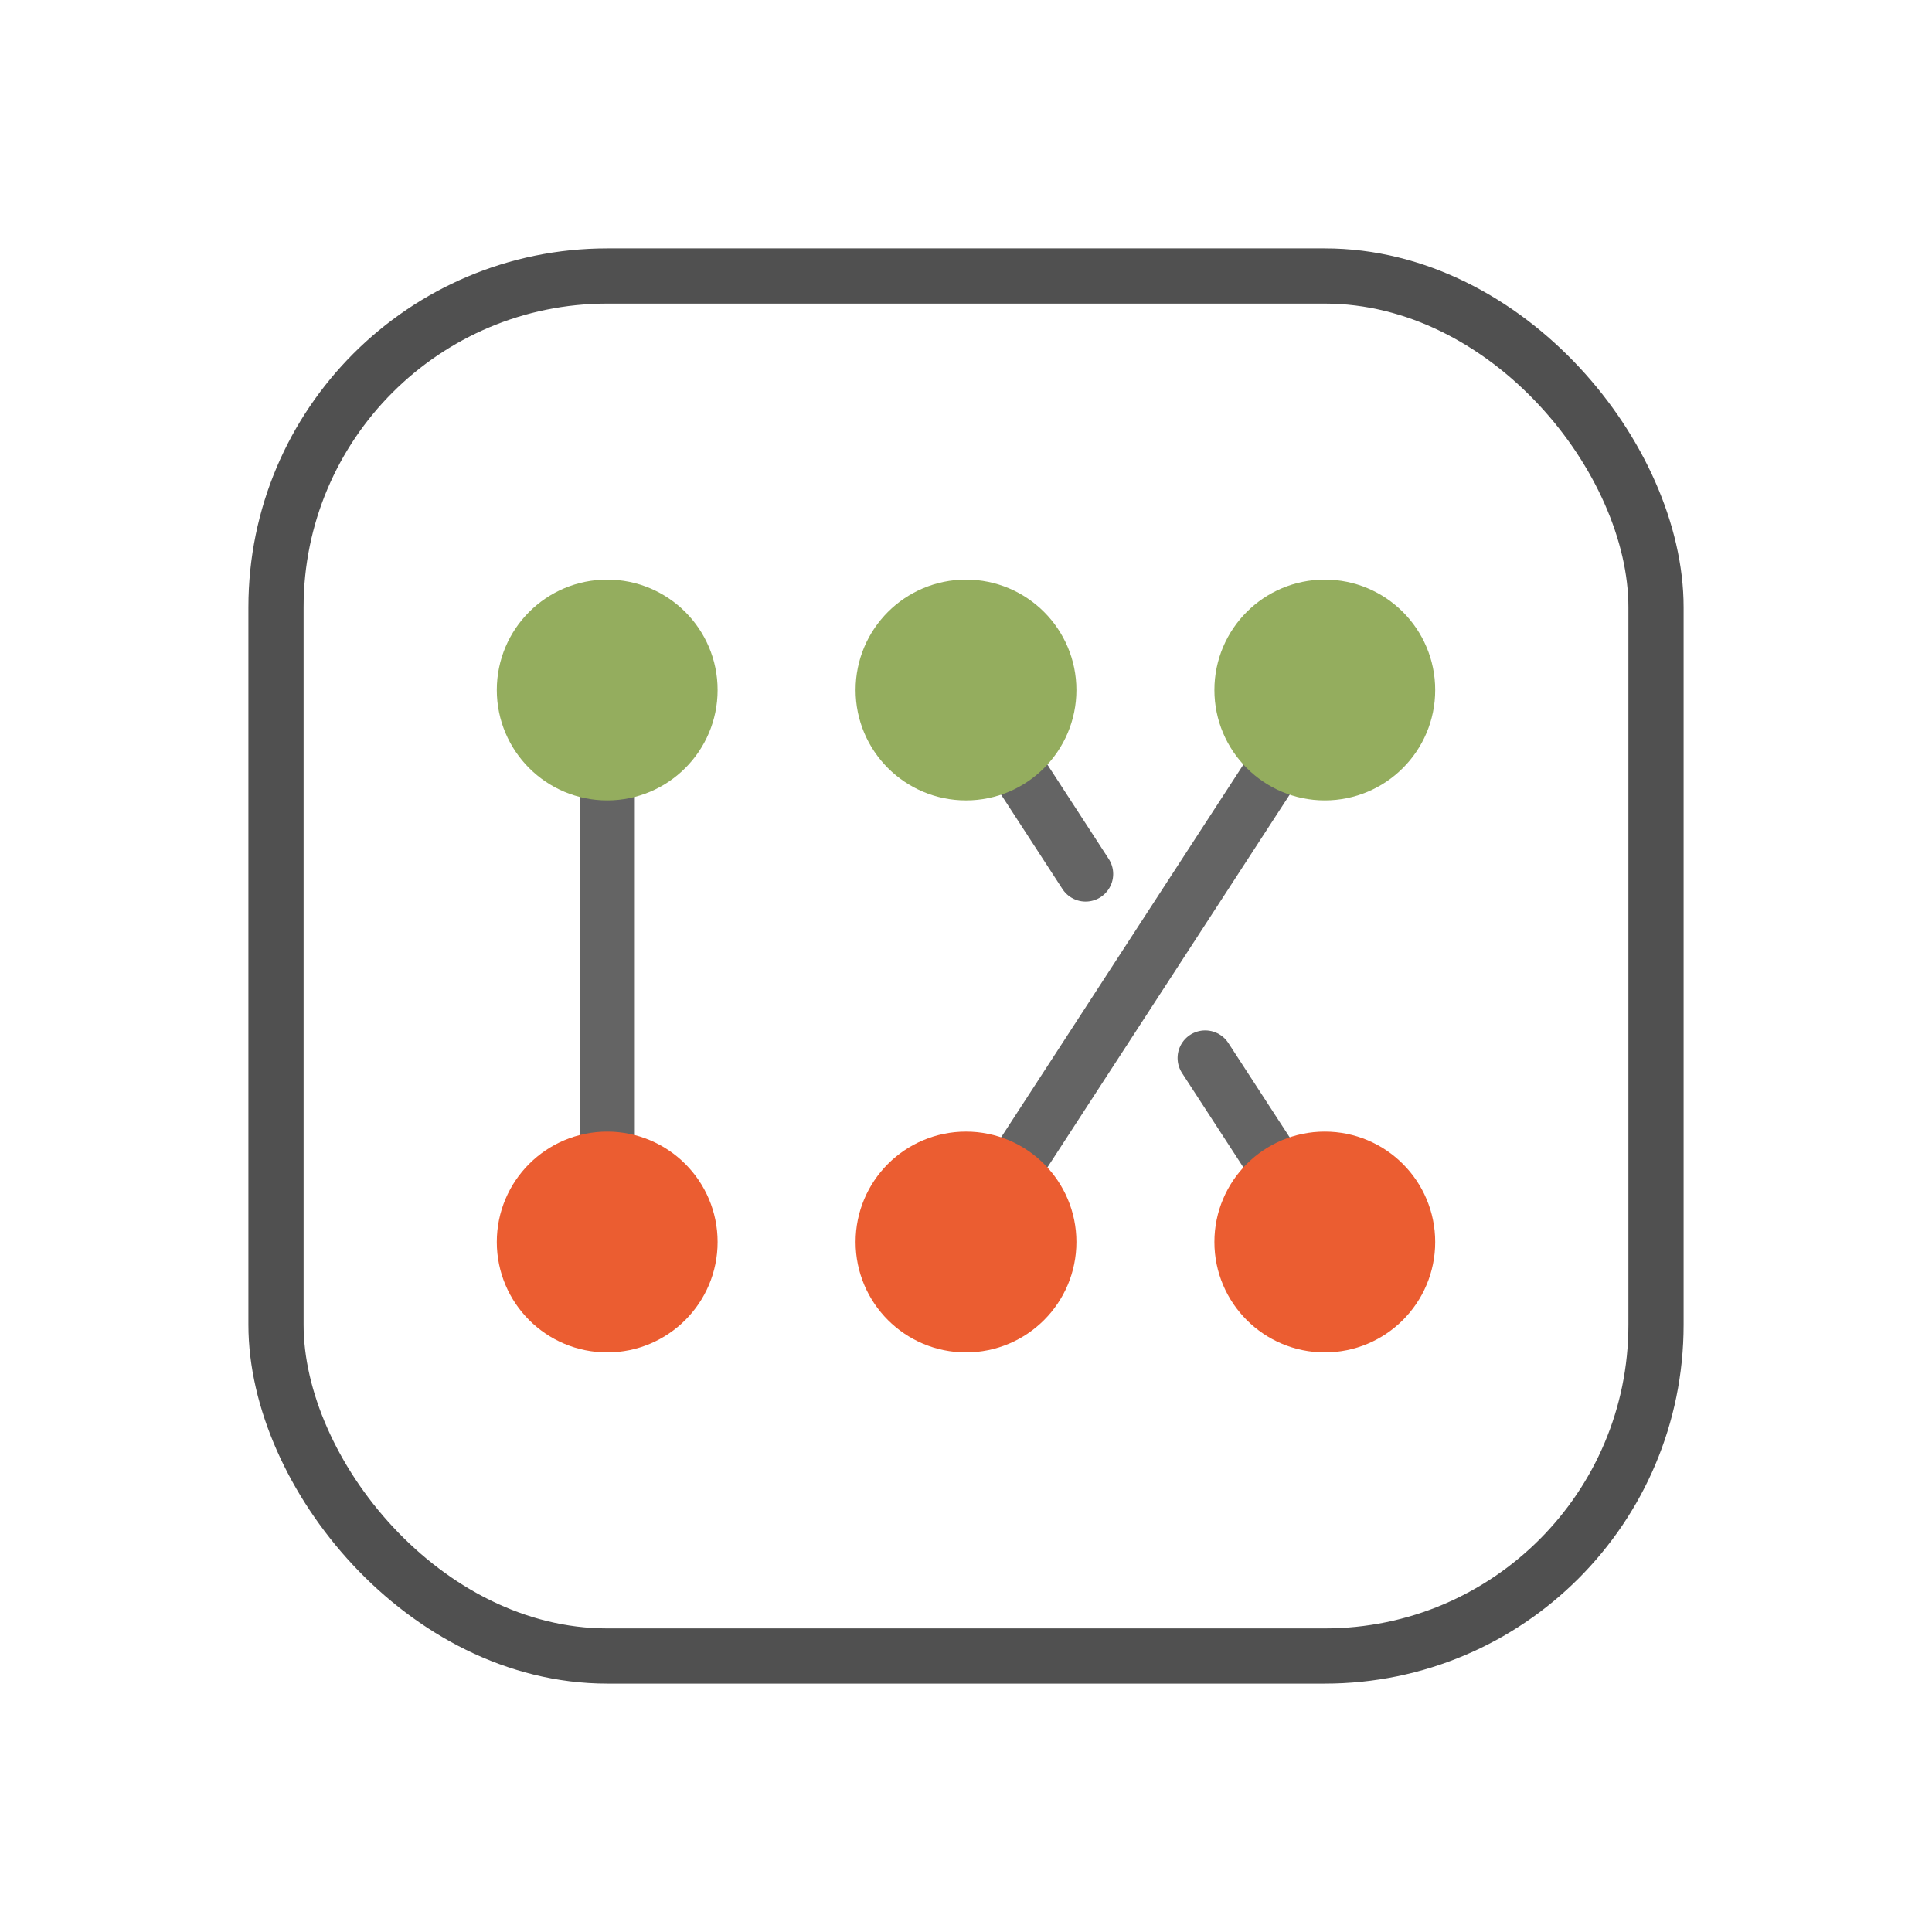 <?xml version="1.0" standalone="no"?>
<!DOCTYPE svg PUBLIC "-//W3C//DTD SVG 1.1//EN" 
  "http://www.w3.org/Graphics/SVG/1.1/DTD/svg11.dtd">
<svg width="70px" height="70px" version="1.1"
     xmlns="http://www.w3.org/2000/svg">
  <desc>Connections Icon</desc>
<defs>
    <style type="text/css"><![CDATA[
      rect {
        stroke: rgb(80,80,80);
        stroke-width: 2px;
        fill:none; 
      }  
      line {
        stroke: rgb(100,100,100);
        stroke-width: 2px;
        /* stroke-dasharray: 2,1; */
        stroke-linecap: round; 
      }
      ellipse {
        stroke: rgb(80,80,80);
        stroke-width: 2px;
        fill:white;
      }
      ellipse.up {
        stroke: #94ad5e;
        stroke-width: 2px;
        fill:#94ad5e;
      }
      ellipse.down {
        stroke: #eb5d31;
        stroke-width: 2px;
        fill:#eb5d31;
      }

    ]]></style>
  </defs>

    <rect
       id="mainrect"
       width="50px"
       height="50px"
       x="10px"
       y="10px"
       ry="12px" />



    <line x1="22px" y1="25px" x2="22px" y2="45px" />
   <!-- <line x1="35px" y1="25px" x2="48px" y2="45px" /> -->
    <line x1="35px" y1="25px" x2="39.333px" y2="31.666px" />
    <line x1="43.666px" y1="38.333px" x2="48px" y2="45px" />
  
    <line x1="48px" y1="25px" x2="35px" y2="45px" />

    <ellipse
       style=""
       class="up"
       id="node11"
       cx="22px"
       cy="25px"
       rx="3px"
       ry="3px" />

    <ellipse
       style=""
       class="up"
       id="node12"
       cx="35px"
       cy="25px"
       rx="3px"
       ry="3px" />

    <ellipse
       id="node13"
       class="up"
       cx="48px"
       cy="25px"
       rx="3px"
       ry="3px" />

    <ellipse
       class="down"
       id="node21"
       cx="22px"
       cy="45px"
       rx="3px"
       ry="3px" />

    <ellipse
       class="down"
       id="node22"
       cx="35px"
       cy="45px"
       rx="3px"
       ry="3px" />

    <ellipse
       class="down"
       id="node23"
       cx="48px"
       cy="45px"
       rx="3px"
       ry="3px" />
    

</svg>
